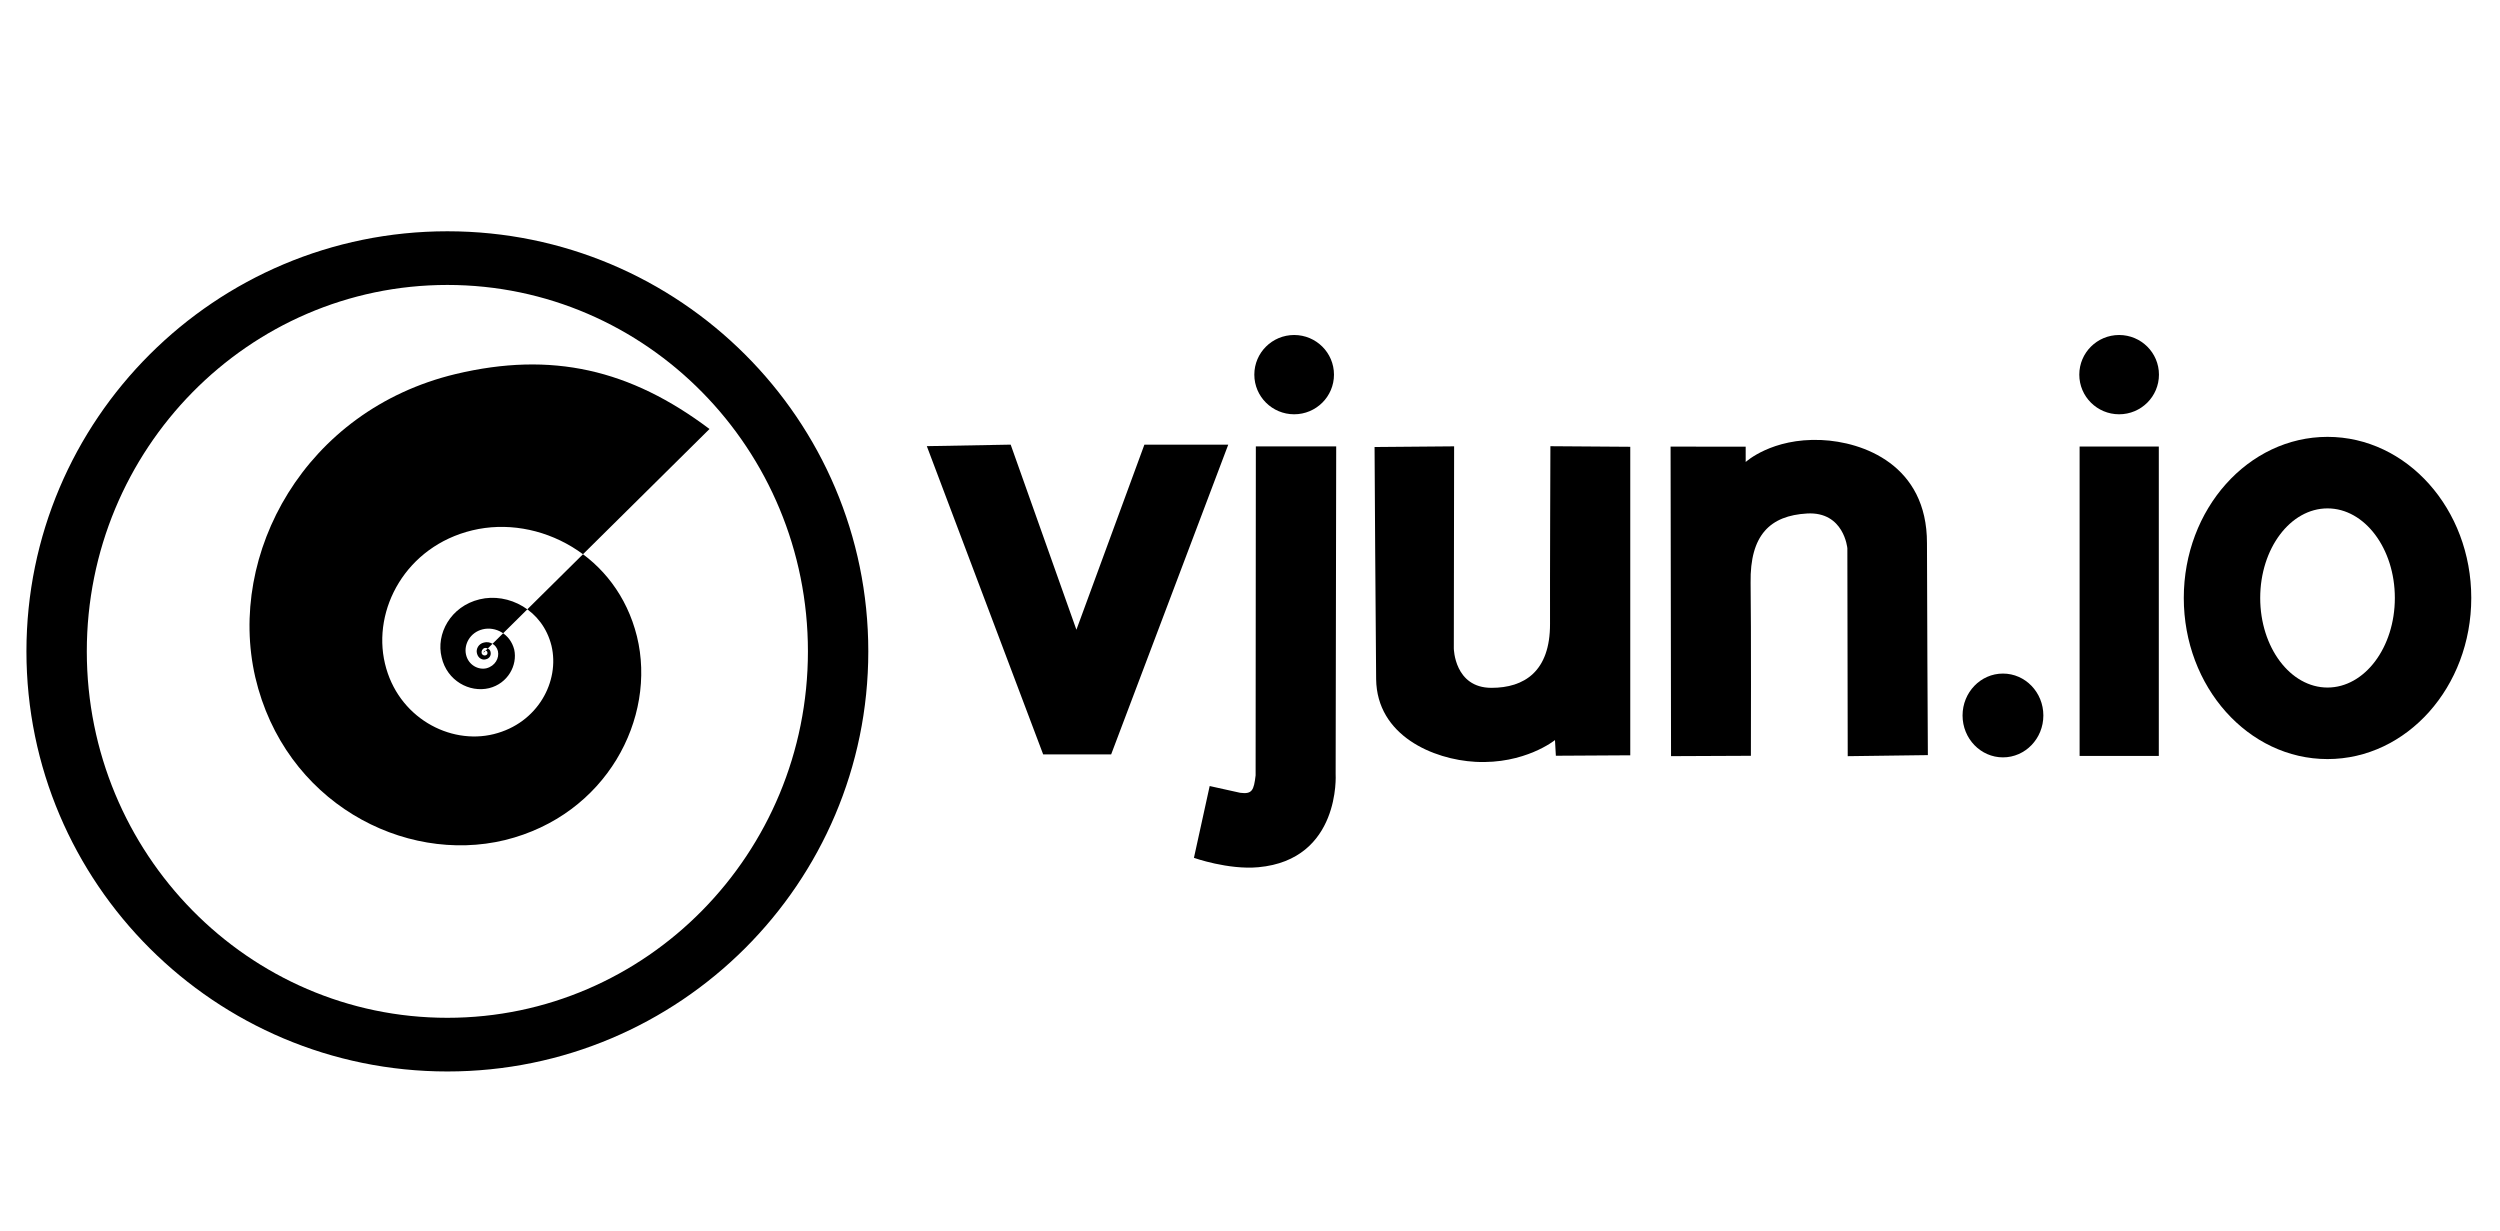 <?xml version="1.0" encoding="UTF-8" standalone="no"?>
<svg
   version="1"
   width="176"
   height="86.667"
   viewBox="0 0 132 65"
   id="svg829"
   sodipodi:docname="devplain.svg"
   inkscape:version="1.1 (c68e22c387, 2021-05-23)"
   xmlns:inkscape="http://www.inkscape.org/namespaces/inkscape"
   xmlns:sodipodi="http://sodipodi.sourceforge.net/DTD/sodipodi-0.dtd"
   xmlns="http://www.w3.org/2000/svg"
   xmlns:svg="http://www.w3.org/2000/svg"
   xmlns:serif="http://www.serif.com/">
  <defs
     id="defs833" />
  <sodipodi:namedview
     id="namedview831"
     pagecolor="#ffffff"
     bordercolor="#666666"
     borderopacity="1.0"
     inkscape:pageshadow="2"
     inkscape:pageopacity="0.0"
     inkscape:pagecheckerboard="0"
     showgrid="false"
     inkscape:zoom="1.7286932"
     inkscape:cx="66.235004"
     inkscape:cy="113.09121"
     inkscape:window-width="1920"
     inkscape:window-height="1015"
     inkscape:window-x="0"
     inkscape:window-y="0"
     inkscape:window-maximized="1"
     inkscape:current-layer="svg829" />
  <g
     transform="matrix(0.359,0,0,0.359,-0.665,12.133)"
     id="g42"
     style="clip-rule:evenodd;fill-rule:evenodd;stroke-linejoin:round;stroke-miterlimit:2">
    <g
       transform="matrix(0.631,0,0,0.633,-270.425,-75.139)"
       id="g4">
      <path
         d="m 544.209,216.955 c 0,-0.179 0.096,-0.361 0.351,-0.45 0.192,-0.093 0.543,0.089 0.543,0.361 0.095,0.36 -0.096,0.632 -0.447,0.724 -0.351,0.089 -0.798,-0.092 -0.894,-0.543 -0.096,-0.453 0.16,-0.995 0.702,-1.177 0.543,-0.09 1.277,0.271 1.373,0.906 0.191,0.722 -0.192,1.535 -1.085,1.717 -0.83,0.272 -1.82,-0.271 -2.075,-1.356 -0.287,-0.996 0.351,-2.263 1.628,-2.534 1.34,-0.361 2.872,0.453 3.255,1.991 0.351,1.628 -0.638,3.438 -2.649,3.98 -1.883,0.463 -4.245,-0.724 -4.788,-3.166 -0.542,-2.352 0.926,-5.158 3.894,-5.882 3.001,-0.722 6.416,1.088 7.342,4.714 0.798,3.619 -1.469,7.881 -5.873,8.966 -4.533,1.088 -9.799,-1.717 -11.044,-7.156 -1.373,-5.436 2.075,-11.861 8.841,-13.489 6.703,-1.628 14.683,2.451 16.757,10.776 1.979,8.241 -3.159,18.014 -13.469,20.545 -10.246,2.535 -22.375,-3.89 -25.343,-16.393 -3.001,-12.576 4.883,-27.242 20.364,-30.96 15.448,-3.709 33.642,5.7 38.365,24.628 4.692,19.017 -7.149,41.554 -30.769,47.344 -23.619,5.701 -51.388,-8.867 -58.187,-37.845 -6.607,-28.609 11.491,-62.014 46.697,-70.438 22.438,-5.336 40.695,-1.085 59.176,12.768"
         id="path2" />
    </g>
    <g
       id="j"
       transform="translate(5,-1.749)">
      <path
         d="m 181.556,33.605 h 11.819 l -0.082,48.212 c 0,0 0.759,12.577 -11.374,13.683 -4.447,0.405 -9.468,-1.38 -9.468,-1.38 l 2.316,-10.562 4.485,0.994 c 1.769,0.235 2.01,-0.367 2.271,-2.567 z"
         id="path6" />
    </g>
    <g
       transform="translate(5,-1.749)"
       id="g11">
      <path
         d="m 199.017,33.697 11.7,-0.1 -0.044,29.729 c 0,0 0.082,5.788 5.537,5.79 4.801,0.001 8.64,-2.385 8.613,-9.429 -0.023,-5.974 0.055,-26.108 0.055,-26.108 l 11.746,0.084 v 45.376 l -10.944,0.064 -0.128,-2.304 c 0,0 -4.439,3.596 -11.712,3.2 -6.165,-0.336 -14.488,-3.834 -14.592,-12.16 -0.067,-5.366 -0.231,-34.142 -0.231,-34.142 z"
         id="path9" />
    </g>
    <g
       transform="rotate(179.335,241.995,55.57)"
       id="g15">
      <path
         d="m 198.851,33.375 11.789,-0.019 -0.302,30.581 c 0,0 0.422,5.428 5.872,5.179 5.418,-0.248 8.443,-3.052 8.416,-10.097 -0.023,-5.974 0.252,-25.44 0.252,-25.44 l 11.746,0.084 -0.462,45.524 -11.044,-0.142 0.025,-2.251 c 0,0 -3.876,3.501 -11.148,3.104 -6.165,-0.336 -15.53,-3.845 -15.374,-15.343 0.067,-4.956 0.23,-31.18 0.23,-31.18 z"
         id="path13" />
    </g>
    <g
       transform="translate(5,-1.749)"
       id="g18">
      <rect
         id="I"
         x="302.711"
         y="33.626"
         width="11.648"
         height="45.504" />
    </g>
    <g
       transform="matrix(0.705,0,0,0.705,-213.76,-47.573)"
       id="g22">
      <ellipse
         cx="723.685"
         cy="168.8"
         rx="8.428"
         ry="8.741"
         id="ellipse20" />
    </g>
    <g
       transform="translate(5,-1.749)"
       id="g26">
      <path
         d="m 339.174,32.204 c 11.668,0 21.141,10.617 21.141,23.694 0,13.078 -9.473,23.695 -21.141,23.695 -11.669,0 -21.141,-10.617 -21.141,-23.695 0,-13.077 9.472,-23.694 21.141,-23.694 z m 0,10.52 c 5.464,0 9.901,5.903 9.901,13.174 0,7.272 -4.437,13.175 -9.901,13.175 -5.465,0 -9.901,-5.903 -9.901,-13.175 0,-7.271 4.436,-13.174 9.901,-13.174 z"
         id="path24" />
    </g>
    <g
       transform="matrix(0.695,0,0,0.667,-310.771,-91.286)"
       id="g30">
      <ellipse
         cx="723.685"
         cy="168.8"
         rx="8.428"
         ry="8.741"
         id="ellipse28" />
    </g>
    <g
       transform="matrix(0.695,0,0,0.667,-189.438,-91.286)"
       id="g34">
      <ellipse
         cx="723.685"
         cy="168.8"
         rx="8.428"
         ry="8.741"
         id="ellipse32" />
    </g>
    <g
       id="_1"
       serif:id="1"
       transform="translate(5,-1.996)">
      <path
         d="m 62.649,2.214 c 34.168,0 61.909,27.686 61.909,61.786 0,34.1 -27.741,61.786 -61.909,61.786 C 28.48,125.786 0.74,98.1 0.74,64 0.74,29.9 28.48,2.214 62.649,2.214 Z m 0,7.893 c 29.268,0 53.029,24.149 53.029,53.893 0,29.744 -23.761,53.893 -53.029,53.893 -29.268,0 -53.03,-24.149 -53.03,-53.893 0,-29.744 23.762,-53.893 53.03,-53.893 z"
         id="path36" />
    </g>
    <g
       id="v"
       transform="translate(5,-1.749)">
      <path
         d="m 133.165,33.57 12.333,-0.223 9.667,27.223 10,-27.223 h 12.333 l -17.222,45.556 h -10 z"
         id="path39" />
    </g>
  </g>
</svg>
